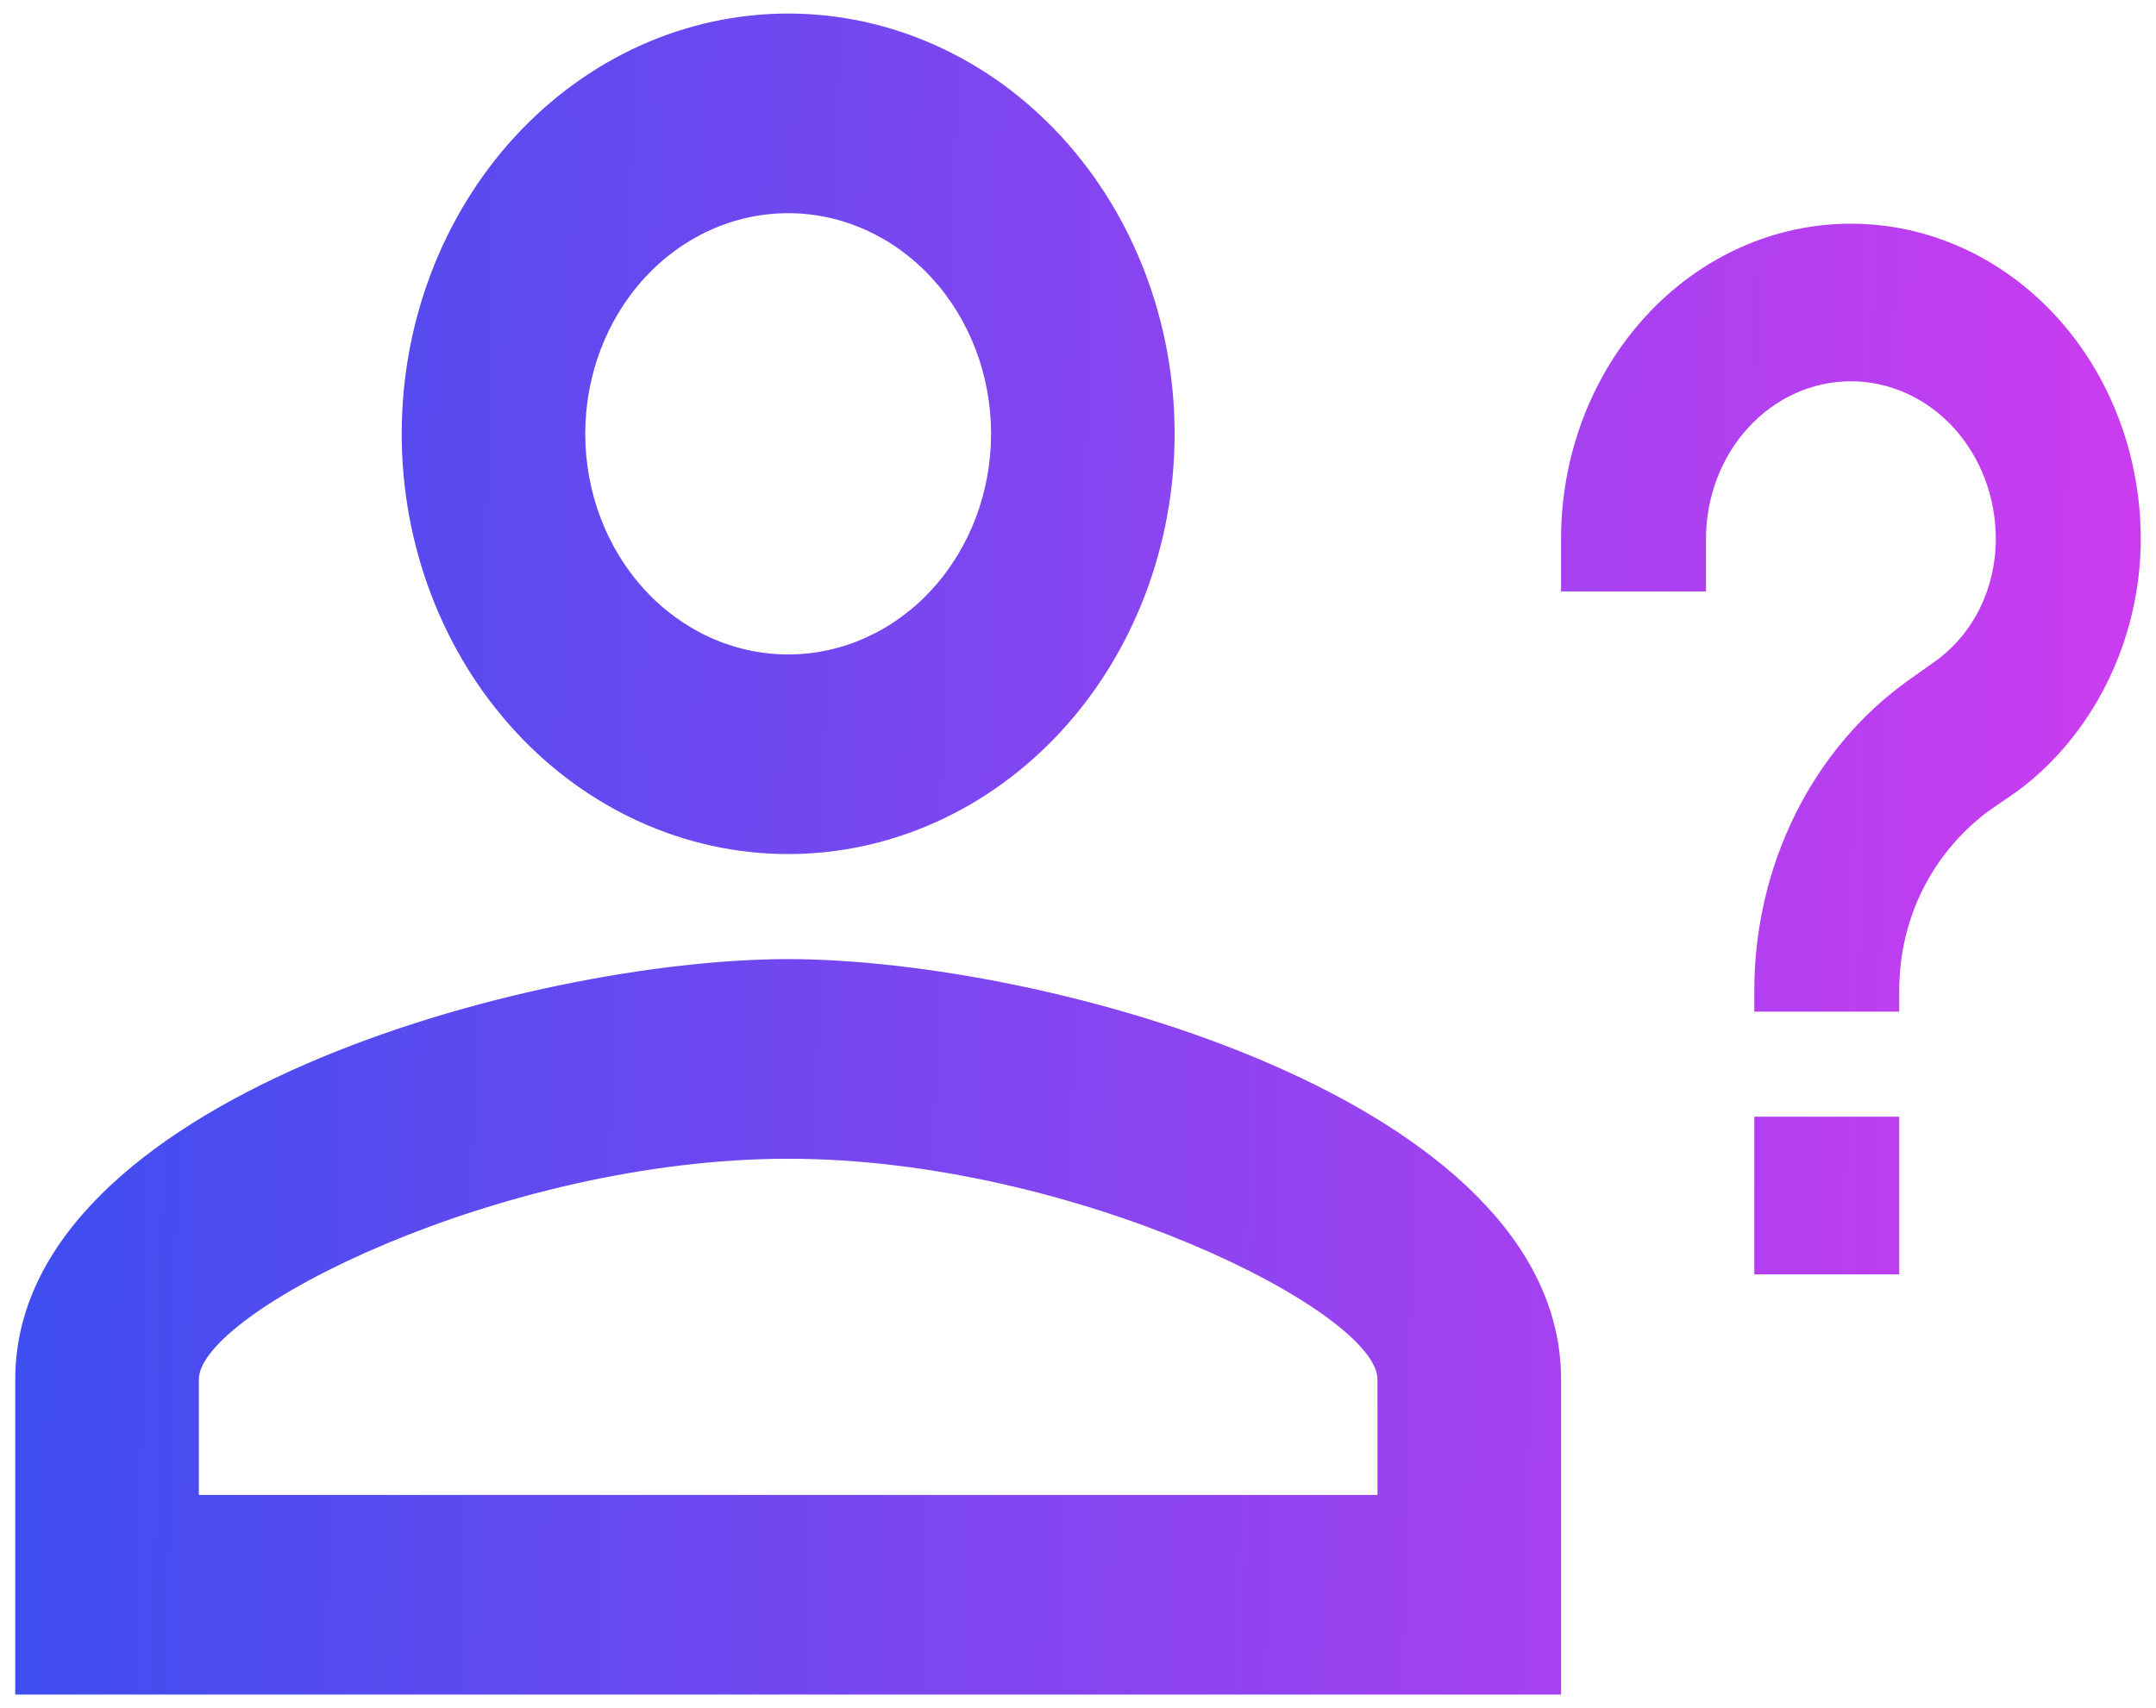 <svg width="53" height="42" viewBox="0 0 53 42" fill="none" xmlns="http://www.w3.org/2000/svg">
<path d="M46.688 27.458V31.333H43.125V27.458H46.688ZM41.938 14.542H38.375V13.25C38.375 11.194 39.126 9.223 40.462 7.77C41.798 6.316 43.61 5.5 45.5 5.5C47.39 5.5 49.202 6.316 50.538 7.77C51.874 9.223 52.625 11.194 52.625 13.25C52.625 15.756 51.438 18.107 49.561 19.476L48.849 19.967C47.495 21 46.688 22.576 46.688 24.358V24.875H43.125V24.358C43.125 21.284 44.55 18.417 46.901 16.737L47.59 16.247C48.516 15.575 49.062 14.464 49.062 13.25C49.062 12.222 48.687 11.237 48.019 10.51C47.351 9.783 46.445 9.375 45.5 9.375C44.555 9.375 43.649 9.783 42.981 10.51C42.313 11.237 41.938 12.222 41.938 13.25V14.542ZM19.375 23.583C25.716 23.583 38.375 27.045 38.375 33.917V41.667H0.375V33.917C0.375 27.045 13.034 23.583 19.375 23.583ZM19.375 0.333C21.895 0.333 24.311 1.422 26.093 3.36C27.874 5.298 28.875 7.926 28.875 10.667C28.875 13.407 27.874 16.035 26.093 17.973C24.311 19.911 21.895 21 19.375 21C16.855 21 14.439 19.911 12.658 17.973C10.876 16.035 9.875 13.407 9.875 10.667C9.875 7.926 10.876 5.298 12.658 3.36C14.439 1.422 16.855 0.333 19.375 0.333ZM19.375 28.492C12.321 28.492 4.888 32.263 4.888 33.917V36.758H33.862V33.917C33.862 32.263 26.429 28.492 19.375 28.492ZM19.375 5.242C18.052 5.242 16.784 5.813 15.848 6.831C14.913 7.848 14.387 9.228 14.387 10.667C14.387 12.105 14.913 13.485 15.848 14.503C16.784 15.52 18.052 16.092 19.375 16.092C20.698 16.092 21.966 15.52 22.902 14.503C23.837 13.485 24.363 12.105 24.363 10.667C24.363 9.228 23.837 7.848 22.902 6.831C21.966 5.813 20.698 5.242 19.375 5.242Z" fill="url(#paint0_linear_2014_5163)" fill-opacity="0.85"/>
<defs>
<linearGradient id="paint0_linear_2014_5163" x1="0.375" y1="0.333" x2="54.439" y2="1.493" gradientUnits="userSpaceOnUse">
<stop stop-color="#1A2FEE"/>
<stop offset="0.979" stop-color="#C41AEE"/>
</linearGradient>
</defs>
</svg>
